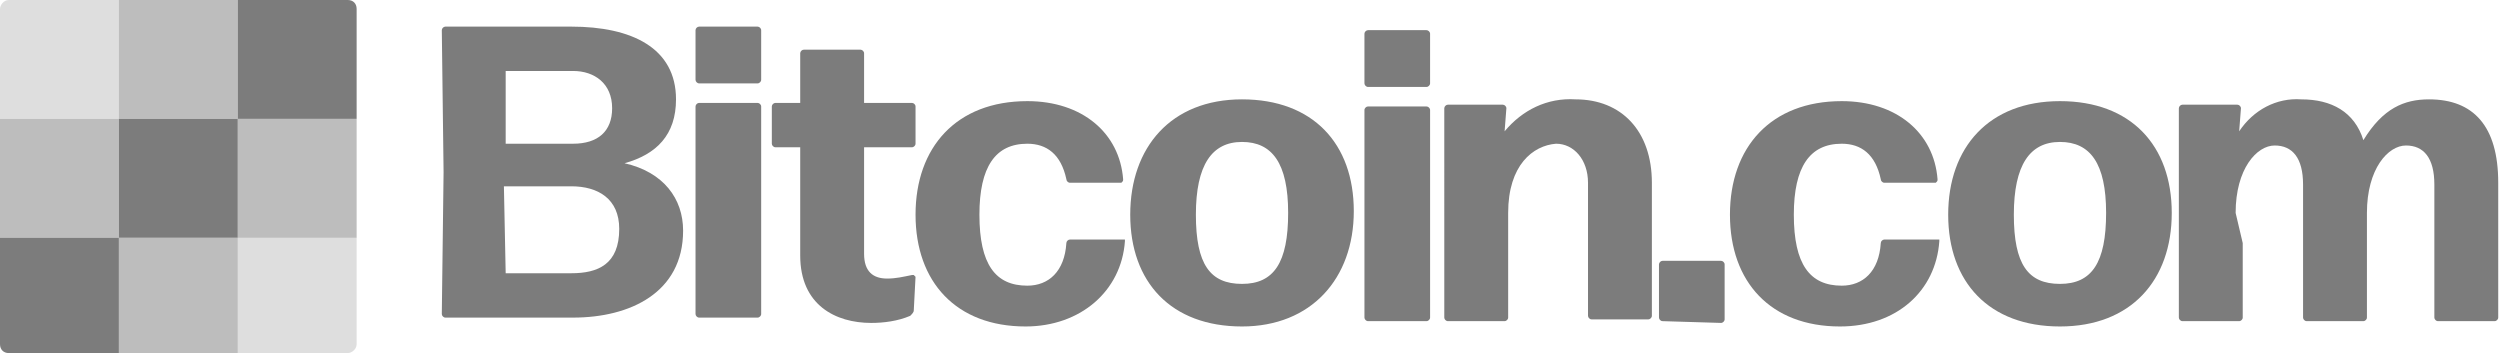 <?xml version="1.0" encoding="utf-8"?>
<svg version="1.1" xmlns="http://www.w3.org/2000/svg" xmlns:xlink="http://www.w3.org/1999/xlink" x="0px" y="0px" viewBox="0 0 140.9 19.9" style="enable-background:new 0 0 140.9 19.9;" xml:space="preserve">
<style type="text/css">
	.st0{fill-rule:evenodd;clip-rule:evenodd;fill:#7C7C7C;}
	.st1{opacity:0.5;fill:#7C7C7C;enable-background:new    ;}
	.st2{opacity:0.25;fill-rule:evenodd;clip-rule:evenodd;fill:#7C7C7C;enable-background:new    ;}
	.st3{fill:#7C7C7C;}
</style>
<g id="Layer_2_00000164501622079228327510000004760162741196772491_">
	<g>
		<g id="Layer_1-2_00000152985766380682555090000013469531809990853554_">
			<g id="Page-1_00000134972757499822242610000007853313358368713633_">
				<g id="Artboard_00000016769117477649963670000004259926752098990477_">
					<g id="BCE-Copy_00000006675083541238549780000010769299131582716551_">
						<g id="Group-5-Copy_00000160164494340088349570000005979527314390632094_">
							<g id="Group-Copy_00000175323563045383767990000009804725749994487168_">
								<path id="Path_00000071560312947983183340000016084526655816212632_" class="st0" d="M13.4,0h6.2c0.3,0,0.5,0.2,0.5,0.5
									c0,0,0,0,0,0v6.2h-6.7V0z"/>

									<rect id="Rectangle_00000033364123178783897400000003980833776960814228_" x="13.4" y="6.7" class="st1" width="6.7" height="6.7"/>
								<path id="Path-2_00000176750291782448513340000005950139096130046606_" class="st2" d="M13.4,13.4h6.7v6
									c0,0.3-0.3,0.5-0.5,0.5c0,0,0,0,0,0h-6.2V13.4z"/>
								<path id="Path-3_00000022561687694974627970000005673789299017966727_" class="st2" d="M0.5,0h6.2v6.7H0V0.5
									C0,0.3,0.2,0,0.5,0C0.5,0,0.5,0,0.5,0z"/>

									<rect id="Rectangle-2_00000132087605618594425470000005994321275360163750_" x="6.7" y="6.7" class="st3" width="6.7" height="6.7"/>
								<path id="Path-4_00000092433077119551738140000006636841626009222324_" class="st0" d="M0,13.4h6.7v6.5H0.5
									c-0.3,0-0.5-0.2-0.5-0.5c0,0,0,0,0,0V13.4z"/>

									<rect id="Rectangle-3_00000145773024094177085610000017487189003031367594_" x="6.7" y="13.4" class="st1" width="6.7" height="6.5"/>

									<rect id="Rectangle-4_00000128485153640456283870000008578680389432825759_" x="6.7" y="0" class="st1" width="6.7" height="6.7"/>

									<rect id="Rectangle-5_00000067214100471003208600000007256453710561364141_" x="0" y="6.7" class="st1" width="6.7" height="6.7"/>
							</g>
							<g id="Group-4-Copy_00000127042412797474278360000017763867854522731965_">
								<path id="Shape_00000090280609013245089330000012291102758176895677_" class="st3" d="M32.3,17.9h-7.2
									c-0.1,0-0.2-0.1-0.2-0.2c0,0,0,0,0,0l0.1-8l-0.1-8c0-0.1,0.1-0.2,0.2-0.2c0,0,0,0,0,0h7.1c3.4,0,5.9,1.2,5.9,4.1
									c0,2-1.1,3.1-2.9,3.6c2.2,0.5,3.3,2,3.3,3.8C38.5,16.5,35.5,17.9,32.3,17.9z M28.5,8.1h3.8c1.4,0,2.2-0.7,2.2-2
									c0-1.4-1-2.1-2.2-2.1h-3.8L28.5,8.1z M28.5,15.4h3.7c1.5,0,2.7-0.5,2.7-2.5c0-1.7-1.2-2.4-2.7-2.4h-3.8L28.5,15.4z"/>
								<path id="Shape-2_00000060007032089435683910000008351971687107741373_" class="st3" d="M39.4,4.7c-0.1,0-0.2-0.1-0.2-0.2
									c0,0,0,0,0,0V1.7c0-0.1,0.1-0.2,0.2-0.2c0,0,0,0,0,0h3.3c0.1,0,0.2,0.1,0.2,0.2c0,0,0,0,0,0v2.8c0,0.1-0.1,0.2-0.2,0.2
									c0,0,0,0,0,0L39.4,4.7z M39.4,17.9c-0.1,0-0.2-0.1-0.2-0.2c0,0,0,0,0,0l0-5.8l0-5.9c0-0.1,0.1-0.2,0.2-0.2c0,0,0,0,0,0h3.3
									c0.1,0,0.2,0.1,0.2,0.2c0,0,0,0,0,0l0,5.9l0,5.8c0,0.1-0.1,0.2-0.2,0.2c0,0,0,0,0,0H39.4z"/>
								<path id="Path-5_00000097499517704573913180000002119102562365531021_" class="st0" d="M51.5,17.5c0,0.1-0.1,0.2-0.2,0.3
									c-0.7,0.3-1.5,0.4-2.2,0.4c-2,0-4-1-4-3.8l0-6.1h-1.4c-0.1,0-0.2-0.1-0.2-0.2V6c0-0.1,0.1-0.2,0.2-0.2c0,0,0,0,0,0h1.4
									l0-2.8c0-0.1,0.1-0.2,0.2-0.2c0,0,0,0,0,0h3.2c0.1,0,0.2,0.1,0.2,0.2c0,0,0,0,0,0l0,2.8h2.7c0.1,0,0.2,0.1,0.2,0.2
									c0,0,0,0,0,0v2.1c0,0.1-0.1,0.2-0.2,0.2c0,0,0,0,0,0h-2.7l0,6c0,1,0.5,1.4,1.3,1.4c0.5,0,0.9-0.1,1.4-0.2c0,0,0.1,0,0.1,0
									c0,0,0.1,0.1,0.1,0.1L51.5,17.5L51.5,17.5z"/>
								<path id="Path-6_00000011719938294105286290000004204920381002464929_" class="st0" d="M57.8,18.4c-3.9,0-6.2-2.5-6.2-6.3
									s2.3-6.4,6.3-6.4c3.1,0,5.2,1.8,5.4,4.4c0,0.1,0,0.1-0.1,0.2c0,0,0,0,0,0h-2.9c-0.1,0-0.2-0.1-0.2-0.2c0,0,0,0,0,0
									c-0.3-1.4-1.1-2-2.2-2c-1.8,0-2.7,1.3-2.7,4c0,2.8,0.9,4,2.7,4c1.2,0,2.1-0.8,2.2-2.4c0-0.1,0.1-0.2,0.2-0.2h3
									c0,0,0.1,0,0.1,0c0,0,0,0.1,0,0.1C63.2,16.4,60.9,18.4,57.8,18.4z"/>
								<path id="Shape-3_00000006671855399517191900000005113129823963226262_" class="st3" d="M70,18.4c-4,0-6.3-2.5-6.3-6.3
									S66,5.6,70,5.6s6.3,2.5,6.3,6.3S73.9,18.4,70,18.4z M70,16c1.8,0,2.6-1.2,2.6-4s-0.9-4-2.6-4s-2.6,1.3-2.6,4.1
									S68.2,16,70,16z"/>
								<path id="Shape-4_00000031193286109536823720000016843175695992033673_" class="st3" d="M77.1,4.9c-0.1,0-0.2-0.1-0.2-0.2
									c0,0,0,0,0,0V1.9c0-0.1,0.1-0.2,0.2-0.2c0,0,0,0,0,0h3.3c0.1,0,0.2,0.1,0.2,0.2c0,0,0,0,0,0v2.8c0,0.1-0.1,0.2-0.2,0.2
									c0,0,0,0,0,0L77.1,4.9z M77.1,18.1c-0.1,0-0.2-0.1-0.2-0.2c0,0,0,0,0,0l0-5.8l0-5.9C76.9,6.1,77,6,77.1,6c0,0,0,0,0,0h3.3
									c0.1,0,0.2,0.1,0.2,0.2c0,0,0,0,0,0l0,5.9l0,5.8c0,0.1-0.1,0.2-0.2,0.2c0,0,0,0,0,0H77.1z"/>
								<path id="Path-7_00000009585469558858574370000010717933786442516097_" class="st0" d="M81.6,18.1c-0.1,0-0.2-0.1-0.2-0.2
									c0,0,0,0,0,0l0-5.7V6.1c0-0.1,0.1-0.2,0.2-0.2c0,0,0,0,0,0h3.1c0.1,0,0.2,0.1,0.2,0.2c0,0,0,0,0,0l-0.1,1.3
									c1-1.2,2.4-1.9,4-1.8c2.6,0,4.3,1.8,4.3,4.7v2.5l0,5c0,0.1-0.1,0.2-0.2,0.2c0,0,0,0,0,0h-3.2c-0.1,0-0.2-0.1-0.2-0.2
									c0,0,0,0,0,0l0-5v-2.5c0-1.3-0.8-2.2-1.8-2.2C86.4,8.2,85,9.3,85,12v0.9l0,5c0,0.1-0.1,0.2-0.2,0.2c0,0,0,0,0,0L81.6,18.1
									L81.6,18.1z"/>
								<path id="Path-8_00000091705560676586757340000007835687470665324941_" class="st0" d="M93.7,18.1c-0.1,0-0.2-0.1-0.2-0.2
									c0,0,0,0,0,0v-3c0-0.1,0.1-0.2,0.2-0.2c0,0,0,0,0,0H97c0.1,0,0.2,0.1,0.2,0.2c0,0,0,0,0,0v3.1c0,0.1-0.1,0.2-0.2,0.2
									c0,0,0,0,0,0L93.7,18.1z"/>
								<path id="Path-9_00000058554724550222941060000000101523879163769216_" class="st0" d="M103.7,18.4c-3.9,0-6.2-2.5-6.2-6.3
									s2.3-6.4,6.3-6.4c3.1,0,5.2,1.8,5.4,4.4c0,0.1,0,0.1-0.1,0.2c0,0,0,0,0,0h-2.9c-0.1,0-0.2-0.1-0.2-0.2c0,0,0,0,0,0
									c-0.3-1.4-1.1-2-2.2-2c-1.8,0-2.7,1.3-2.7,4c0,2.8,0.9,4,2.7,4c1.2,0,2.1-0.8,2.2-2.4c0-0.1,0.1-0.2,0.2-0.2h3
									c0,0,0.1,0,0.1,0c0,0,0,0.1,0,0.1C109.1,16.4,106.9,18.4,103.7,18.4z"/>
								<path id="Shape-5_00000086649714796892545740000016009122118816339128_" class="st3" d="M116.1,18.4c-4,0-6.3-2.5-6.3-6.3
									s2.3-6.4,6.3-6.4c4,0,6.3,2.5,6.3,6.3S120.1,18.4,116.1,18.4z M116.1,16c1.8,0,2.6-1.2,2.6-4s-0.9-4-2.6-4s-2.6,1.3-2.6,4.1
									S114.3,16,116.1,16z"/>
								<path id="Path-10_00000049912708117613636230000004727821545527532683_" class="st0" d="M126.4,13.7l0,4.2
									c0,0.1-0.1,0.2-0.2,0.2c0,0,0,0,0,0H123c-0.1,0-0.2-0.1-0.2-0.2c0,0,0,0,0,0l0-4.2V6.1c0-0.1,0.1-0.2,0.2-0.2c0,0,0,0,0,0
									h3.1c0.1,0,0.2,0.1,0.2,0.2c0,0,0,0,0,0l-0.1,1.3c0.8-1.2,2.1-1.9,3.5-1.8c1.7,0,3,0.7,3.5,2.3c1.1-1.8,2.3-2.3,3.7-2.3
									c2.5,0,3.9,1.5,3.9,4.7v3.4l0,4.2c0,0.1-0.1,0.2-0.2,0.2c0,0,0,0,0,0h-3.2c-0.1,0-0.2-0.1-0.2-0.2c0,0,0,0,0,0l0-4.2v-3.3
									c0-1.5-0.6-2.2-1.6-2.2s-2.2,1.3-2.2,3.8v1.7l0,4.2c0,0.1-0.1,0.2-0.2,0.2c0,0,0,0,0,0h-3.2c-0.1,0-0.2-0.1-0.2-0.2
									c0,0,0,0,0,0l0-4.2v-3.3c0-1.5-0.6-2.2-1.6-2.2c-1,0-2.2,1.3-2.2,3.8L126.4,13.7z"/>
							</g>
						</g>
					</g>
				</g>
			</g>
		</g>
	</g>
</g>
</svg>
